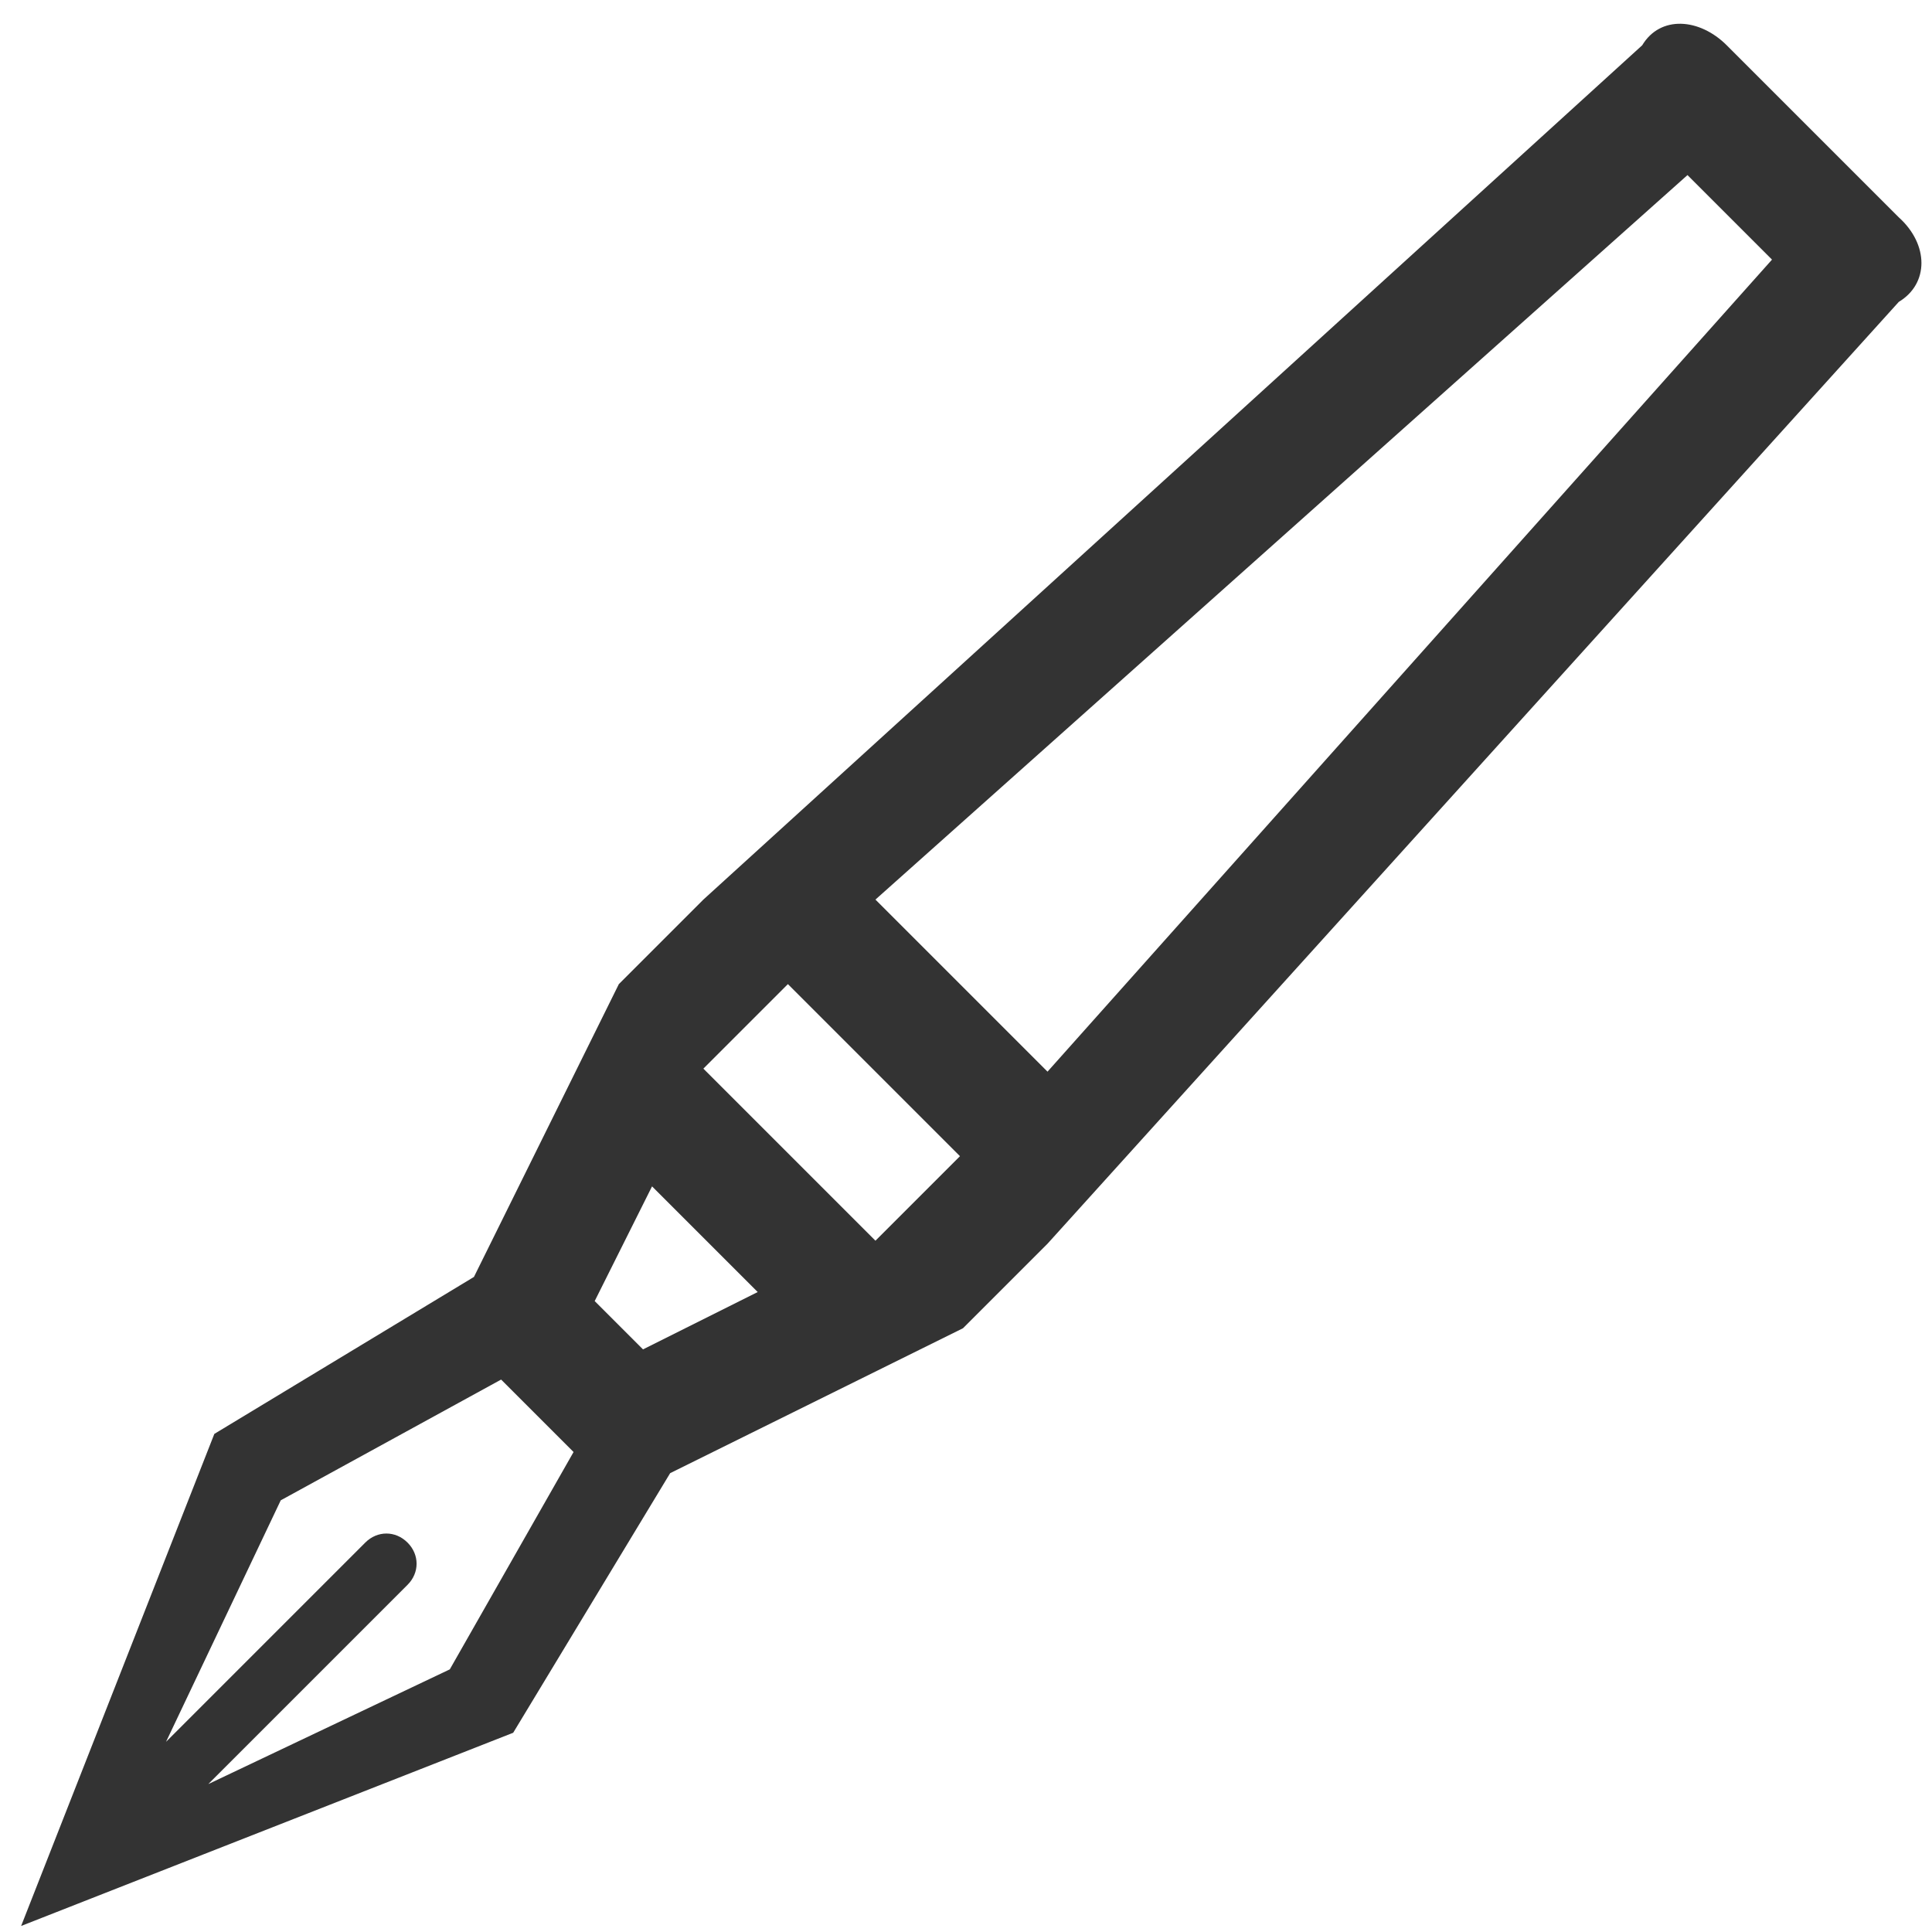 <svg xmlns="http://www.w3.org/2000/svg" viewBox="0 0 64 64"><path d="M62.9 7.2l-5.7-5.7c-.9-.9-2.2-1-2.8 0L23.3 29.8l-2.8 2.8-4.8 9.7-8.6 5.2L.7 63.8 17 57.4l5.2-8.6 9.7-4.8 2.8-2.8L62.9 10c1-.6 1-1.9 0-2.8zm-48 48.1l-8 3.8 5.9-5.9.7-.7c.4-.4.4-1 0-1.4-.4-.4-1-.4-1.4 0l-.7.7-5.9 5.9 3.8-8 7.3-4 2.4 2.4-4.1 7.2zm6.4-10.6l-1.6-1.6 1.9-3.8 3.5 3.5-3.8 1.9zm7.7-3.6l-5.7-5.7 2.8-2.8 5.7 5.7-2.8 2.8zm5.7-5.6L29 29.8l26.9-24 2.8 2.8-24 26.9z" fill="#333"/></svg>
